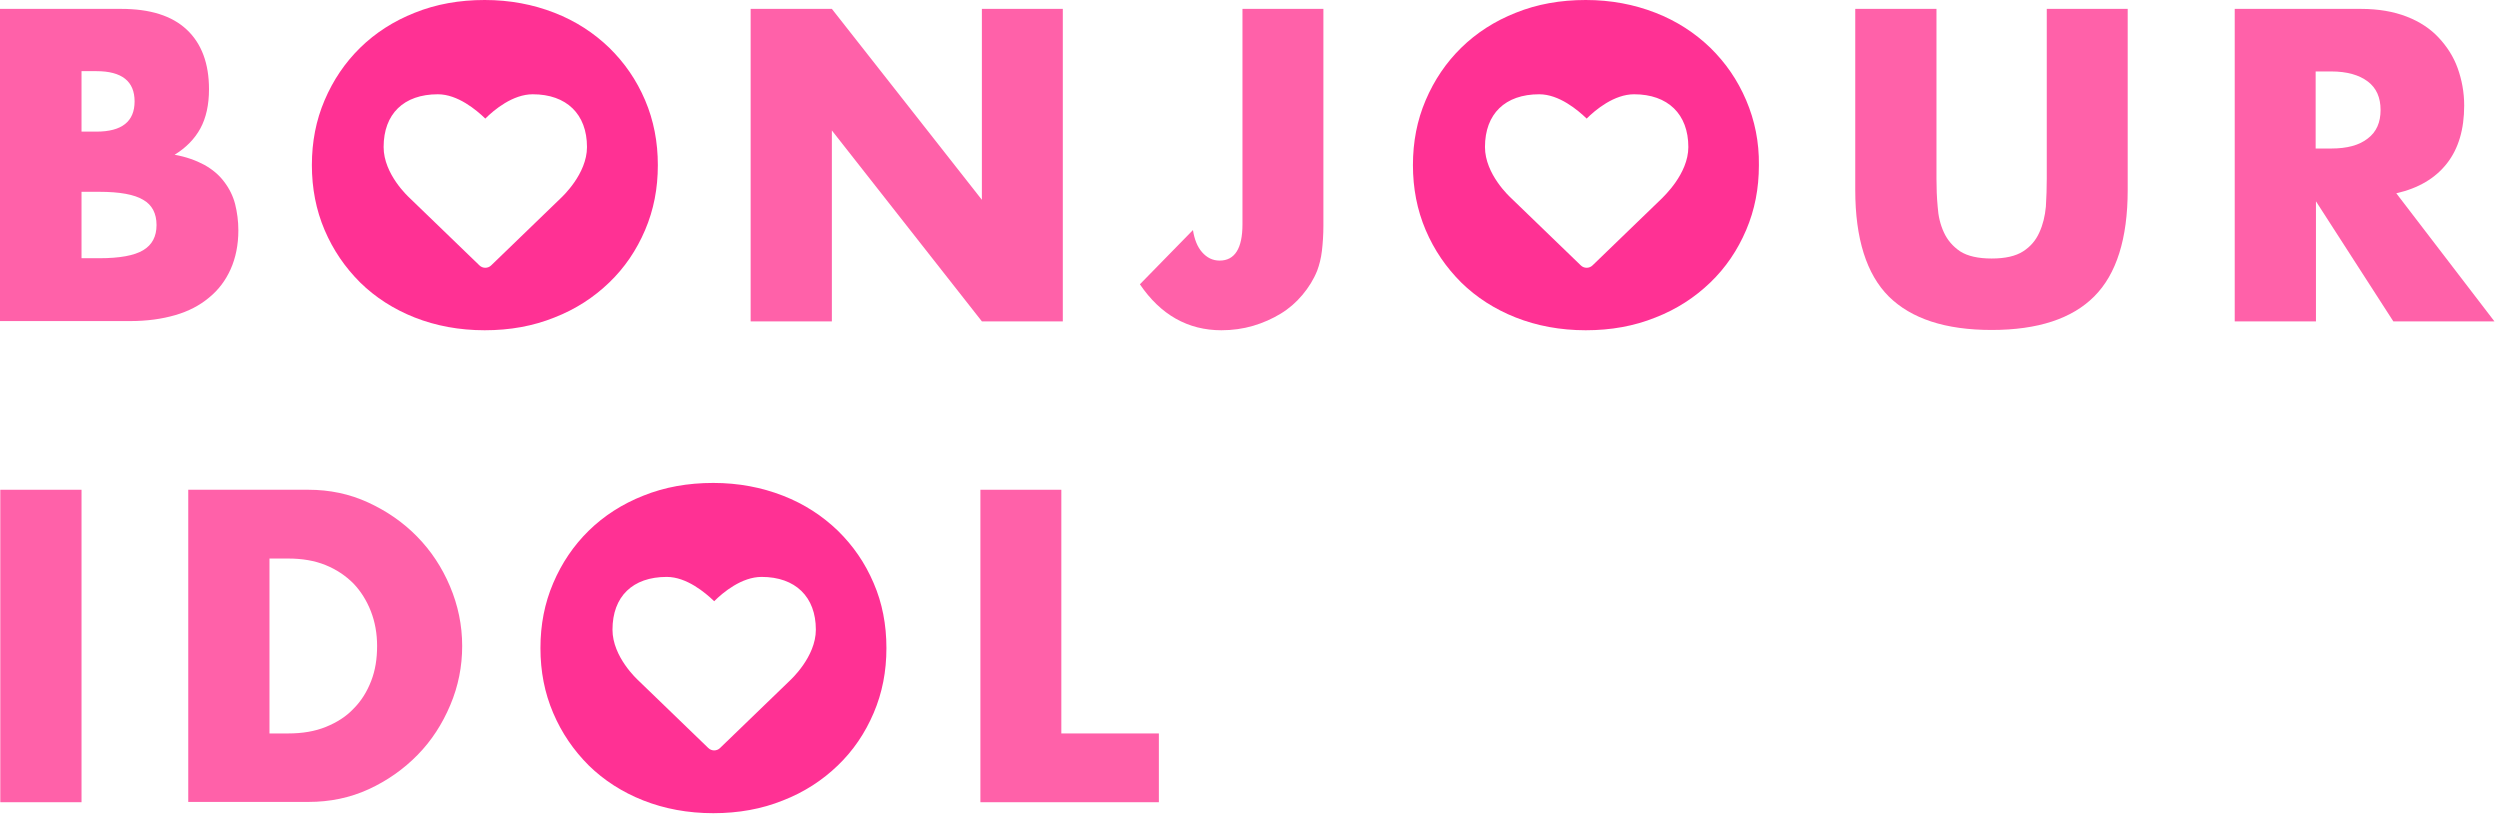 <svg width="225" height="74" viewBox="0 0 225 74" fill="none" xmlns="http://www.w3.org/2000/svg">
<g clip-path="url(#clip0_31_389)">
<path d="M0.027 0.8H10.913C13.501 0.8 15.475 1.414 16.809 2.668C18.143 3.922 18.81 5.71 18.81 8.031C18.81 9.445 18.544 10.619 18.037 11.553C17.53 12.487 16.756 13.287 15.715 13.928C16.756 14.114 17.637 14.435 18.384 14.835C19.104 15.235 19.718 15.742 20.171 16.356C20.625 16.943 20.972 17.637 21.158 18.357C21.345 19.104 21.452 19.904 21.452 20.732C21.452 22.039 21.212 23.213 20.758 24.227C20.305 25.241 19.664 26.095 18.81 26.788C17.983 27.482 16.969 28.016 15.769 28.362C14.568 28.709 13.234 28.896 11.74 28.896H0V0.8H0.027ZM7.337 11.847H8.671C10.966 11.847 12.113 10.939 12.113 9.125C12.113 7.311 10.966 6.404 8.671 6.404H7.337V11.847ZM7.337 23.24H8.938C10.779 23.24 12.087 22.999 12.887 22.519C13.688 22.039 14.088 21.292 14.088 20.251C14.088 19.211 13.688 18.437 12.887 17.983C12.087 17.503 10.779 17.263 8.938 17.263H7.337V23.24Z" fill="#FF61A9"/>
<path d="M67.558 28.923V0.8H74.868L88.369 17.983V0.8H95.653V28.923H88.369L74.868 11.74V28.923H67.558Z" fill="#FF61A9"/>
<path d="M119.106 0.8V20.305C119.106 21.132 119.053 21.879 118.973 22.573C118.893 23.266 118.733 23.853 118.546 24.36C118.226 25.161 117.772 25.881 117.212 26.548C116.651 27.215 116.011 27.775 115.264 28.229C114.517 28.683 113.69 29.056 112.783 29.323C111.875 29.59 110.915 29.723 109.928 29.723C106.913 29.723 104.458 28.336 102.59 25.587L107.366 20.705C107.5 21.559 107.767 22.226 108.193 22.706C108.62 23.186 109.127 23.453 109.768 23.453C111.128 23.453 111.822 22.359 111.822 20.198V0.8H119.106Z" fill="#FF61A9"/>
<path d="M174.283 0.8V16.089C174.283 16.916 174.31 17.743 174.39 18.597C174.444 19.451 174.63 20.225 174.951 20.918C175.271 21.612 175.751 22.172 176.418 22.626C177.085 23.053 178.046 23.266 179.246 23.266C180.474 23.266 181.407 23.053 182.074 22.626C182.742 22.199 183.222 21.639 183.542 20.918C183.862 20.225 184.049 19.451 184.129 18.597C184.182 17.743 184.209 16.889 184.209 16.089V0.8H191.493V17.103C191.493 21.479 190.479 24.68 188.478 26.681C186.477 28.683 183.409 29.697 179.246 29.697C175.084 29.697 172.016 28.683 169.988 26.681C167.987 24.68 166.973 21.479 166.973 17.103V0.8H174.283Z" fill="#FF61A9"/>
<path d="M224.498 28.923H215.4L208.436 18.117V28.923H201.125V0.8H212.491C214.066 0.8 215.426 1.041 216.6 1.494C217.774 1.948 218.735 2.588 219.482 3.389C220.229 4.189 220.816 5.096 221.19 6.137C221.563 7.177 221.777 8.298 221.777 9.499C221.777 11.633 221.27 13.367 220.229 14.701C219.188 16.036 217.668 16.943 215.667 17.396L224.498 28.923ZM208.409 13.367H209.797C211.237 13.367 212.331 13.074 213.105 12.46C213.879 11.873 214.252 11.02 214.252 9.899C214.252 8.778 213.879 7.924 213.105 7.337C212.331 6.75 211.237 6.43 209.797 6.43H208.409V13.367Z" fill="#FF61A9"/>
<path d="M7.337 44.078V72.2H0.027V44.078H7.337Z" fill="#FF61A9"/>
<path d="M16.943 44.078H27.749C29.67 44.078 31.457 44.451 33.138 45.225C34.819 45.999 36.287 47.013 37.541 48.294C38.795 49.574 39.782 51.068 40.502 52.776C41.223 54.484 41.596 56.271 41.596 58.139C41.596 59.98 41.25 61.741 40.529 63.449C39.809 65.156 38.848 66.65 37.594 67.931C36.34 69.212 34.873 70.252 33.192 71.026C31.511 71.8 29.697 72.173 27.775 72.173H16.943V44.078ZM24.253 66.01H25.934C27.215 66.01 28.336 65.823 29.323 65.423C30.31 65.023 31.164 64.489 31.831 63.769C32.525 63.075 33.032 62.248 33.405 61.287C33.779 60.327 33.939 59.286 33.939 58.139C33.939 57.018 33.752 55.978 33.379 55.017C33.005 54.057 32.471 53.203 31.804 52.509C31.111 51.816 30.284 51.255 29.296 50.855C28.309 50.455 27.188 50.268 25.934 50.268H24.253V66.01Z" fill="#FF61A9"/>
<path d="M95.52 44.078V66.01H104.298V72.2H88.236V44.078H95.52Z" fill="#FF61A9"/>
<path d="M58.059 9.018C57.285 7.204 56.218 5.656 54.831 4.296C53.443 2.962 51.816 1.894 49.894 1.147C47.973 0.4 45.892 0 43.624 0C41.33 0 39.248 0.374 37.327 1.147C35.433 1.894 33.779 2.962 32.418 4.296C31.057 5.63 29.99 7.204 29.216 9.018C28.442 10.833 28.069 12.754 28.069 14.862C28.069 16.943 28.442 18.89 29.216 20.705C29.99 22.519 31.057 24.067 32.418 25.427C33.779 26.762 35.433 27.829 37.327 28.576C39.222 29.323 41.33 29.723 43.624 29.723C45.892 29.723 47.973 29.35 49.894 28.576C51.816 27.829 53.443 26.762 54.831 25.427C56.218 24.093 57.285 22.519 58.059 20.705C58.833 18.89 59.206 16.969 59.206 14.862C59.206 12.78 58.833 10.833 58.059 9.018ZM50.481 17.823L44.211 23.88C43.918 24.173 43.438 24.173 43.144 23.88L36.847 17.797C36.767 17.716 34.526 15.689 34.526 13.234C34.526 10.246 36.34 8.485 39.409 8.485C41.196 8.485 42.877 9.899 43.678 10.673C44.478 9.872 46.159 8.485 47.947 8.485C50.988 8.485 52.829 10.272 52.829 13.234C52.829 15.662 50.588 17.716 50.481 17.823Z" fill="#FF3194"/>
<path d="M157.154 9.018C156.38 7.204 155.313 5.656 153.926 4.296C152.538 2.962 150.91 1.894 148.989 1.147C147.068 0.4 144.987 0 142.719 0C140.425 0 138.344 0.374 136.422 1.147C134.528 1.894 132.874 2.962 131.513 4.296C130.152 5.63 129.085 7.204 128.311 9.018C127.538 10.833 127.164 12.754 127.164 14.862C127.164 16.943 127.538 18.89 128.311 20.705C129.085 22.519 130.152 24.067 131.513 25.427C132.874 26.762 134.528 27.829 136.422 28.576C138.317 29.323 140.425 29.723 142.719 29.723C144.987 29.723 147.068 29.35 148.989 28.576C150.91 27.829 152.538 26.762 153.926 25.427C155.313 24.093 156.38 22.519 157.154 20.705C157.928 18.89 158.301 16.969 158.301 14.862C158.328 12.78 157.928 10.833 157.154 9.018ZM149.603 17.823L143.333 23.88C143.039 24.173 142.559 24.173 142.266 23.88L135.969 17.797C135.889 17.716 133.648 15.689 133.648 13.234C133.648 10.246 135.462 8.485 138.53 8.485C140.318 8.485 141.999 9.899 142.799 10.673C143.6 9.872 145.281 8.485 147.068 8.485C150.11 8.485 151.951 10.272 151.951 13.234C151.951 15.662 149.683 17.716 149.603 17.823Z" fill="#FF3194"/>
<path d="M78.63 52.483C77.857 50.668 76.789 49.121 75.402 47.76C74.014 46.426 72.387 45.358 70.466 44.611C68.545 43.864 66.464 43.464 64.196 43.464C61.901 43.464 59.82 43.838 57.899 44.611C56.004 45.358 54.35 46.426 52.989 47.76C51.629 49.094 50.561 50.668 49.788 52.483C49.014 54.297 48.64 56.218 48.64 58.326C48.64 60.434 49.014 62.355 49.788 64.169C50.561 65.983 51.629 67.531 52.989 68.892C54.35 70.226 56.004 71.293 57.899 72.04C59.793 72.787 61.901 73.187 64.196 73.187C66.464 73.187 68.545 72.814 70.466 72.04C72.387 71.293 74.014 70.226 75.402 68.892C76.789 67.558 77.857 65.983 78.63 64.169C79.404 62.355 79.778 60.434 79.778 58.326C79.778 56.218 79.404 54.27 78.63 52.483ZM71.079 61.261L64.809 67.317C64.516 67.611 64.036 67.611 63.742 67.317L57.445 61.234C57.365 61.154 55.124 59.126 55.124 56.672C55.124 53.683 56.938 51.922 60.007 51.922C61.794 51.922 63.475 53.336 64.276 54.11C65.076 53.31 66.757 51.922 68.545 51.922C71.586 51.922 73.427 53.71 73.427 56.672C73.427 59.126 71.159 61.181 71.079 61.261Z" fill="#FF3194"/>
</g>
<defs>
<clipPath id="clip0_31_389">
<rect width="224.498" height="73.187" fill="white"/>
</clipPath>
</defs>
</svg>
